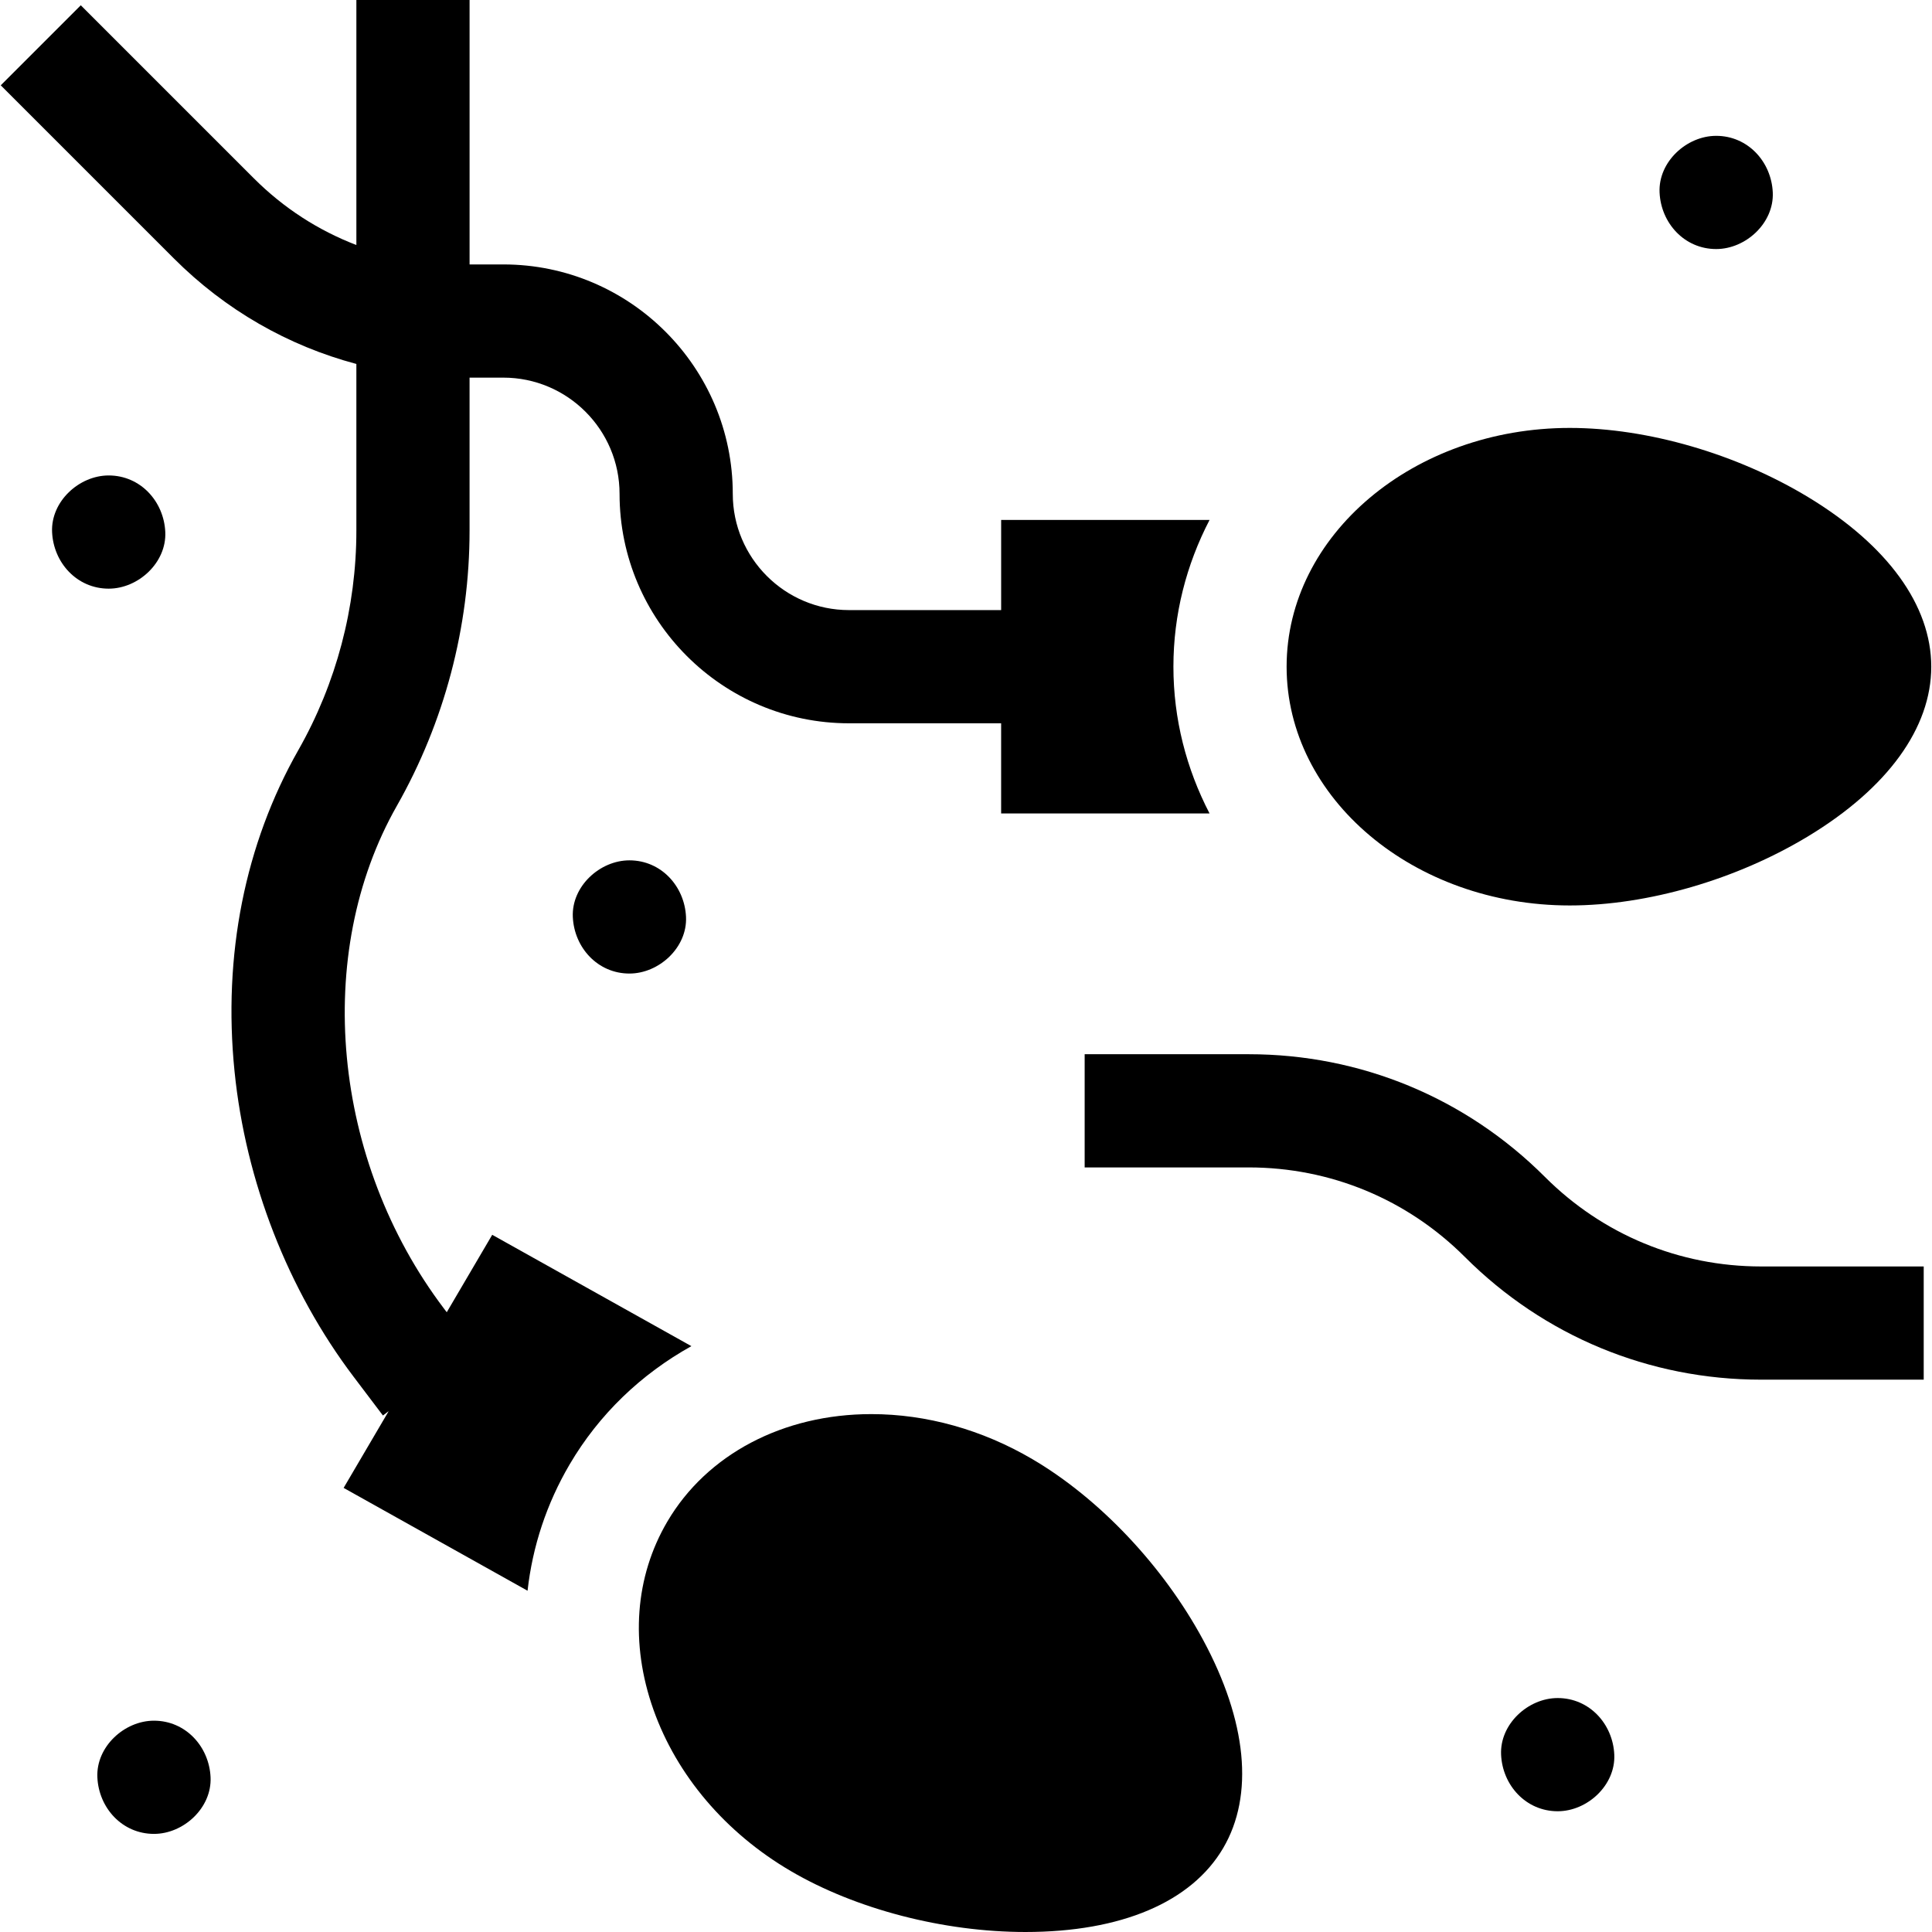 <svg id="Capa_1" enable-background="new 0 0 512 512" height="512" viewBox="0 0 512 512" width="512" xmlns="http://www.w3.org/2000/svg"><g id="XMLID_255_"><path id="XMLID_256_" d="m310.966 176.681c0-13.872 3.433-27.045 9.577-38.889h-55.229v23.889h-40.319c-16.984 0-30.802-13.818-30.802-30.802 0-33.526-27.276-60.802-60.802-60.802h-8.949v-70.077h-30v64.933c-10.056-3.854-19.288-9.794-27.131-17.637l-45.901-45.9-21.213 21.213 45.899 45.9c13.611 13.611 30.224 23.126 48.344 27.942v44.162c0 20.349-5.313 40.456-15.366 58.148-14.178 24.954-20.03 54.402-16.921 85.163 2.949 29.189 14.155 57.929 31.554 80.925l7.772 10.272 1.529-1.157-11.945 20.344 48.743 27.251c1.321-11.756 5.052-23.084 11.16-33.488 7.789-13.266 18.924-23.909 32.257-31.33l-52.78-29.507-12.05 20.523-.764-1.01c-29.637-39.171-34.766-93.932-12.473-133.167 12.614-22.202 19.282-47.434 19.282-72.969v-40.536h8.949c16.984 0 30.802 13.818 30.802 30.802 0 33.526 27.276 60.802 60.802 60.802h40.319v23.889h55.23c-6.141-11.842-9.574-25.014-9.574-38.887z"/><path id="XMLID_453_" d="m511.803 176.681c0-16.224-11.559-32.166-32.547-44.891-18.988-11.512-42.634-18.385-63.251-18.385-41.376 0-75.039 28.385-75.039 63.276 0 34.89 33.663 63.275 75.039 63.275 20.618 0 44.264-6.873 63.251-18.385 20.989-12.724 32.547-28.666 32.547-44.89z"/><path id="XMLID_464_" d="m176.837 403.26c-8.574 14.604-9.879 32.288-3.675 49.794 6.182 17.445 19.09 32.633 36.348 42.765s40.525 16.181 62.24 16.181c25.375 0 43.988-7.9 52.41-22.244 8.214-13.991 6.318-33.591-5.339-55.19-10.545-19.541-27.457-37.44-45.237-47.879-13.296-7.806-28.05-11.932-42.666-11.932-23.384-.001-43.601 10.655-54.081 28.505z"/><path id="XMLID_495_" d="m409.421 311.896c-20.969-20.969-48.848-32.517-78.502-32.517h-43.473v30h43.473c21.641 0 41.987 8.428 57.29 23.73 20.969 20.969 48.848 32.517 78.503 32.517h43.092v-30h-43.092c-21.643-.001-41.988-8.428-57.291-23.73z"/><path id="XMLID_496_" d="m412.803 450c-7.846 0-15.363 6.899-15 15 .364 8.127 6.591 15 15 15 7.846 0 15.363-6.899 15-15-.364-8.127-6.591-15-15-15z"/><path id="XMLID_497_" d="m454.803 66c7.846 0 15.363-6.899 15-15-.364-8.127-6.591-15-15-15-7.846 0-15.363 6.899-15 15 .364 8.127 6.591 15 15 15z"/><path id="XMLID_499_" d="m151.803 243c.364 8.127 6.591 15 15 15 7.846 0 15.363-6.899 15-15-.364-8.127-6.591-15-15-15-7.846 0-15.363 6.899-15 15z"/><path id="XMLID_502_" d="m43.803 141c-.364-8.127-6.591-15-15-15-7.846 0-15.363 6.899-15 15 .364 8.127 6.591 15 15 15 7.846 0 15.363-6.899 15-15z"/><path id="XMLID_506_" d="m40.803 456c-7.846 0-15.363 6.899-15 15 .364 8.127 6.591 15 15 15 7.846 0 15.363-6.899 15-15-.364-8.127-6.591-15-15-15z"/></g></svg>